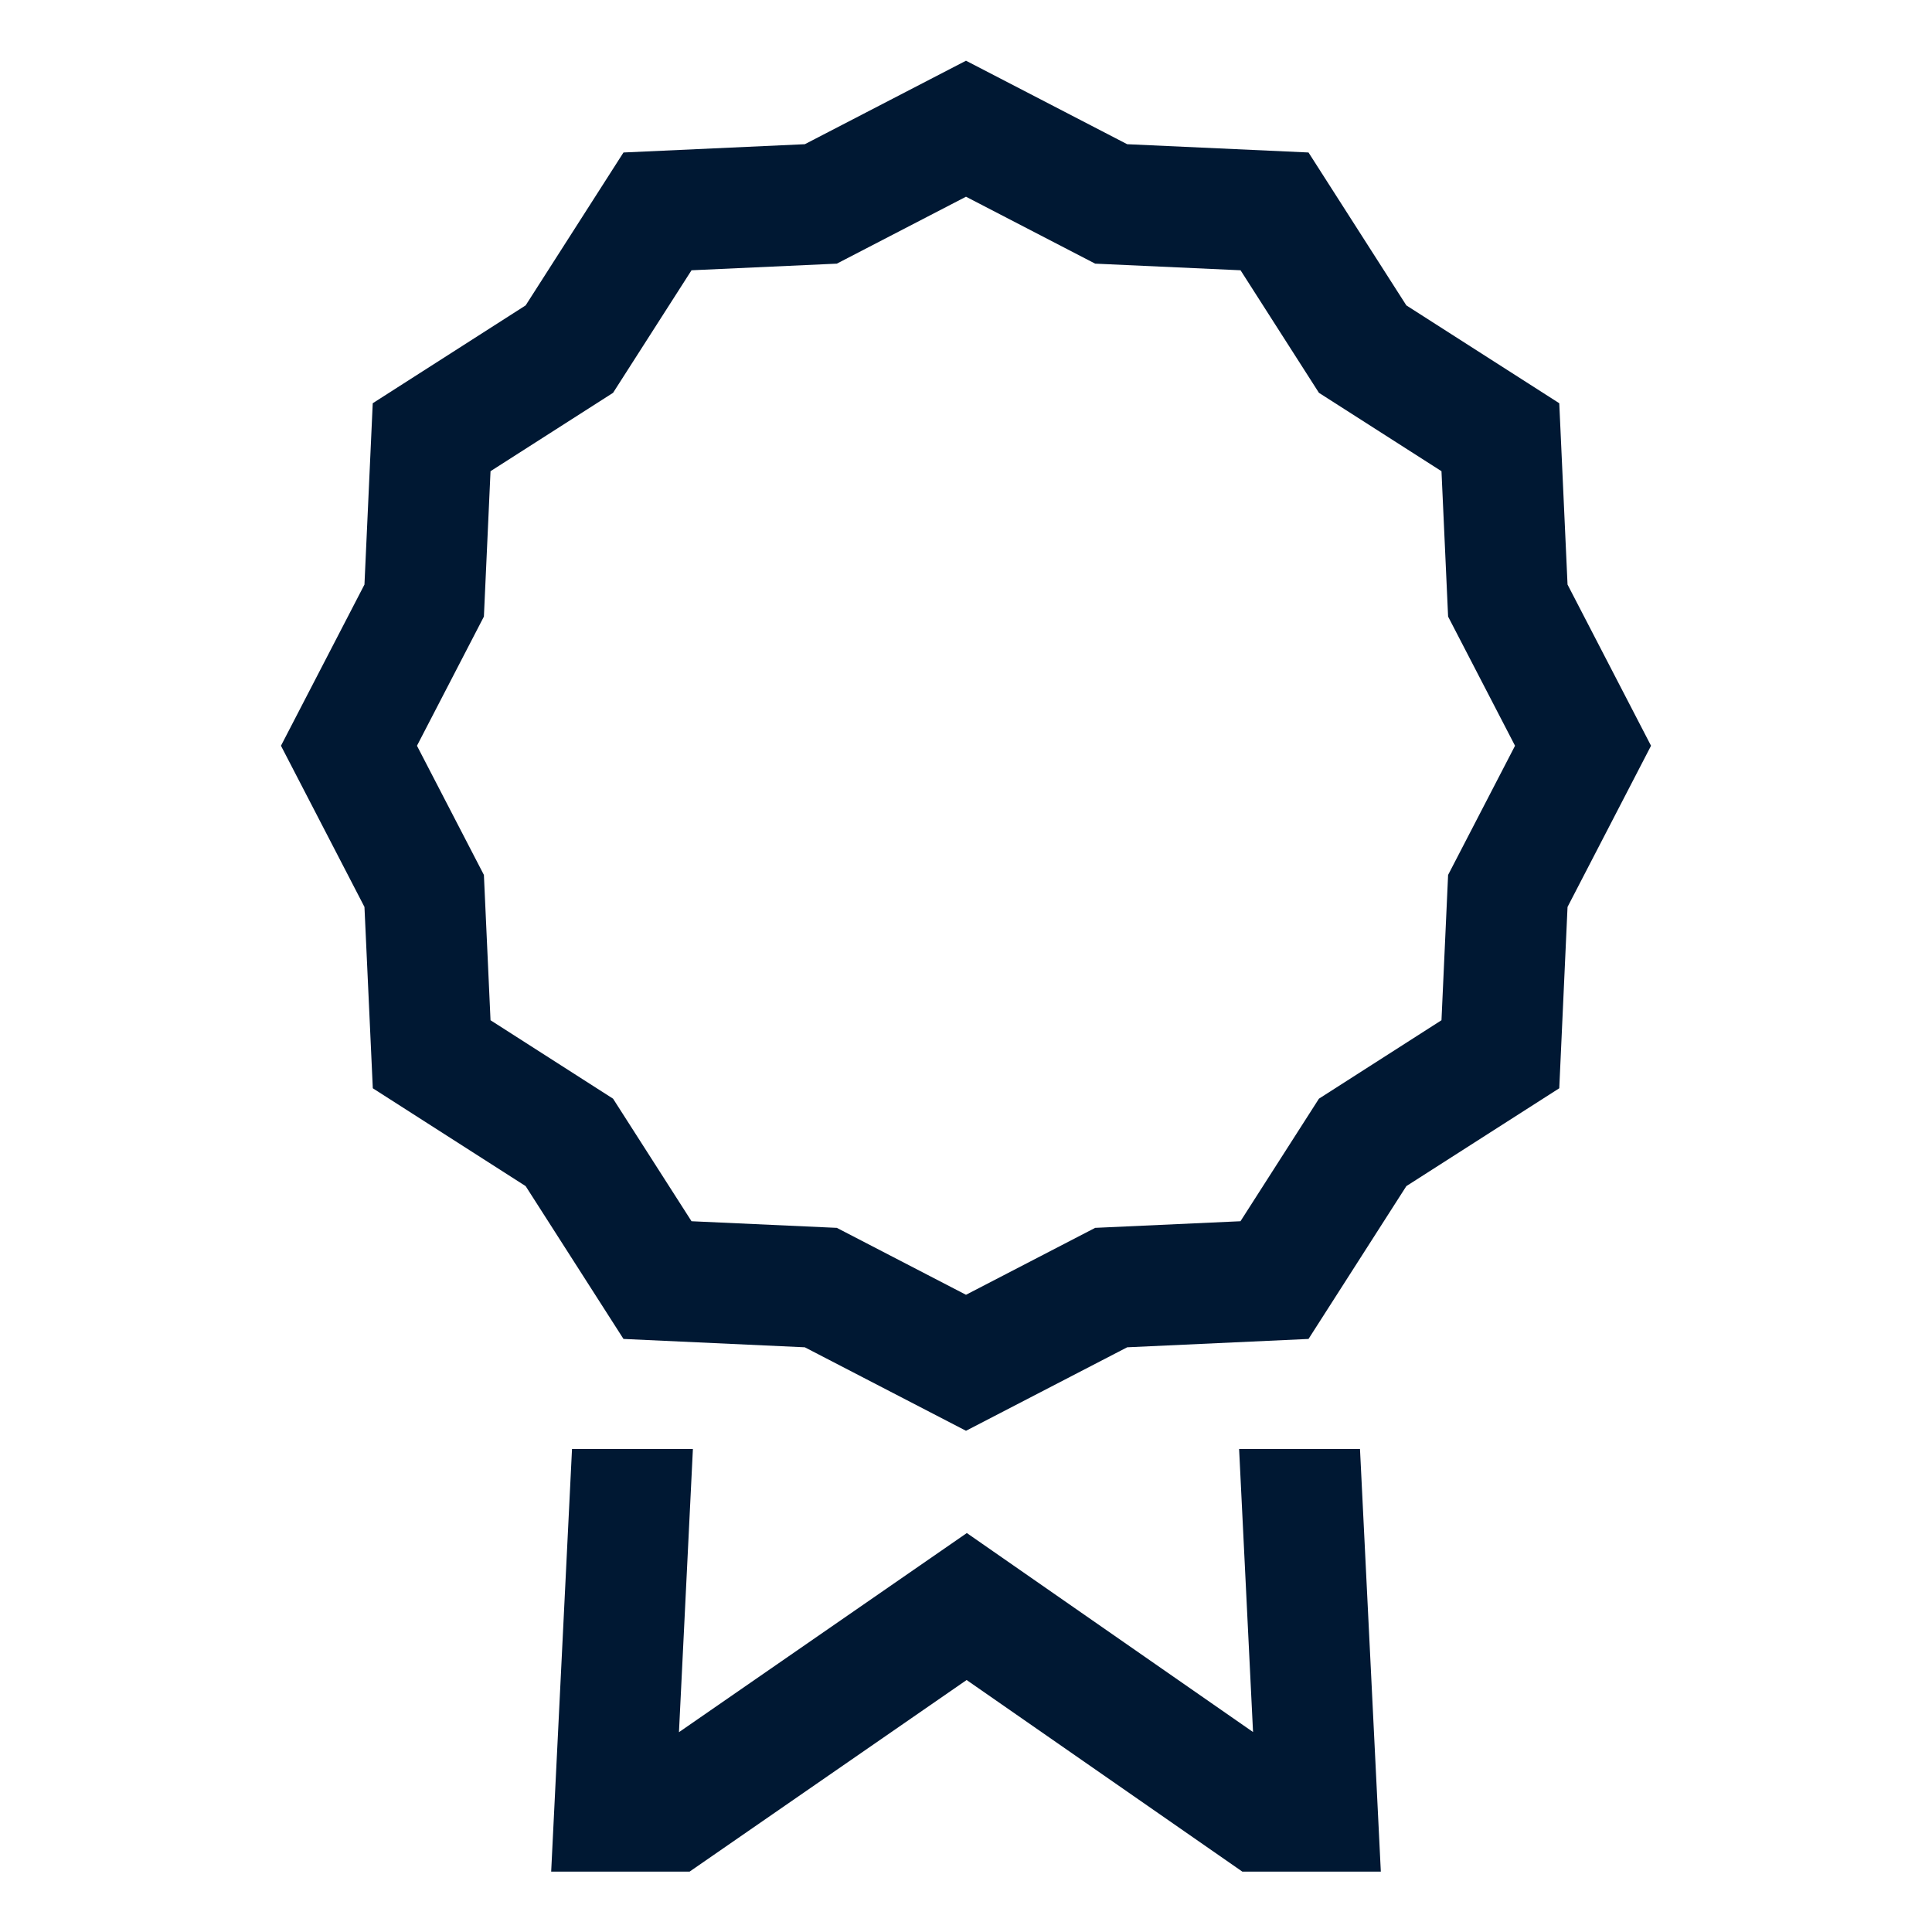 <svg width="28" height="28" viewBox="0 0 28 28" fill="none" xmlns="http://www.w3.org/2000/svg">
<path d="M17.958 21L18.16 25.102L14.012 22.218L9.84 25.104L10.042 21H8.29L7.988 27.125H9.994L14.009 24.348L18.005 27.125H20.012L19.71 21H17.958ZM22.718 8.472L22.598 5.844L20.382 4.426L18.964 2.21L16.336 2.09L14 0.88L11.664 2.09L9.036 2.21L7.618 4.426L5.402 5.844L5.282 8.472L4.072 10.808L5.282 13.144L5.403 15.772L7.618 17.19L9.036 19.405L11.664 19.526L14 20.736L16.336 19.526L18.964 19.405L20.382 17.19L22.598 15.772L22.718 13.144L23.928 10.808L22.718 8.472ZM20.987 12.68L20.891 14.786L19.115 15.923L17.978 17.699L15.872 17.795L14 18.765L12.128 17.795L10.022 17.699L8.885 15.923L7.109 14.786L7.013 12.68L6.043 10.808L7.013 8.936L7.109 6.829L8.885 5.693L10.022 3.917L12.128 3.821L14 2.851L15.872 3.821L17.979 3.917L19.115 5.693L20.891 6.829L20.987 8.936L21.957 10.808L20.987 12.68Z" fill="#001833"/>
</svg>
